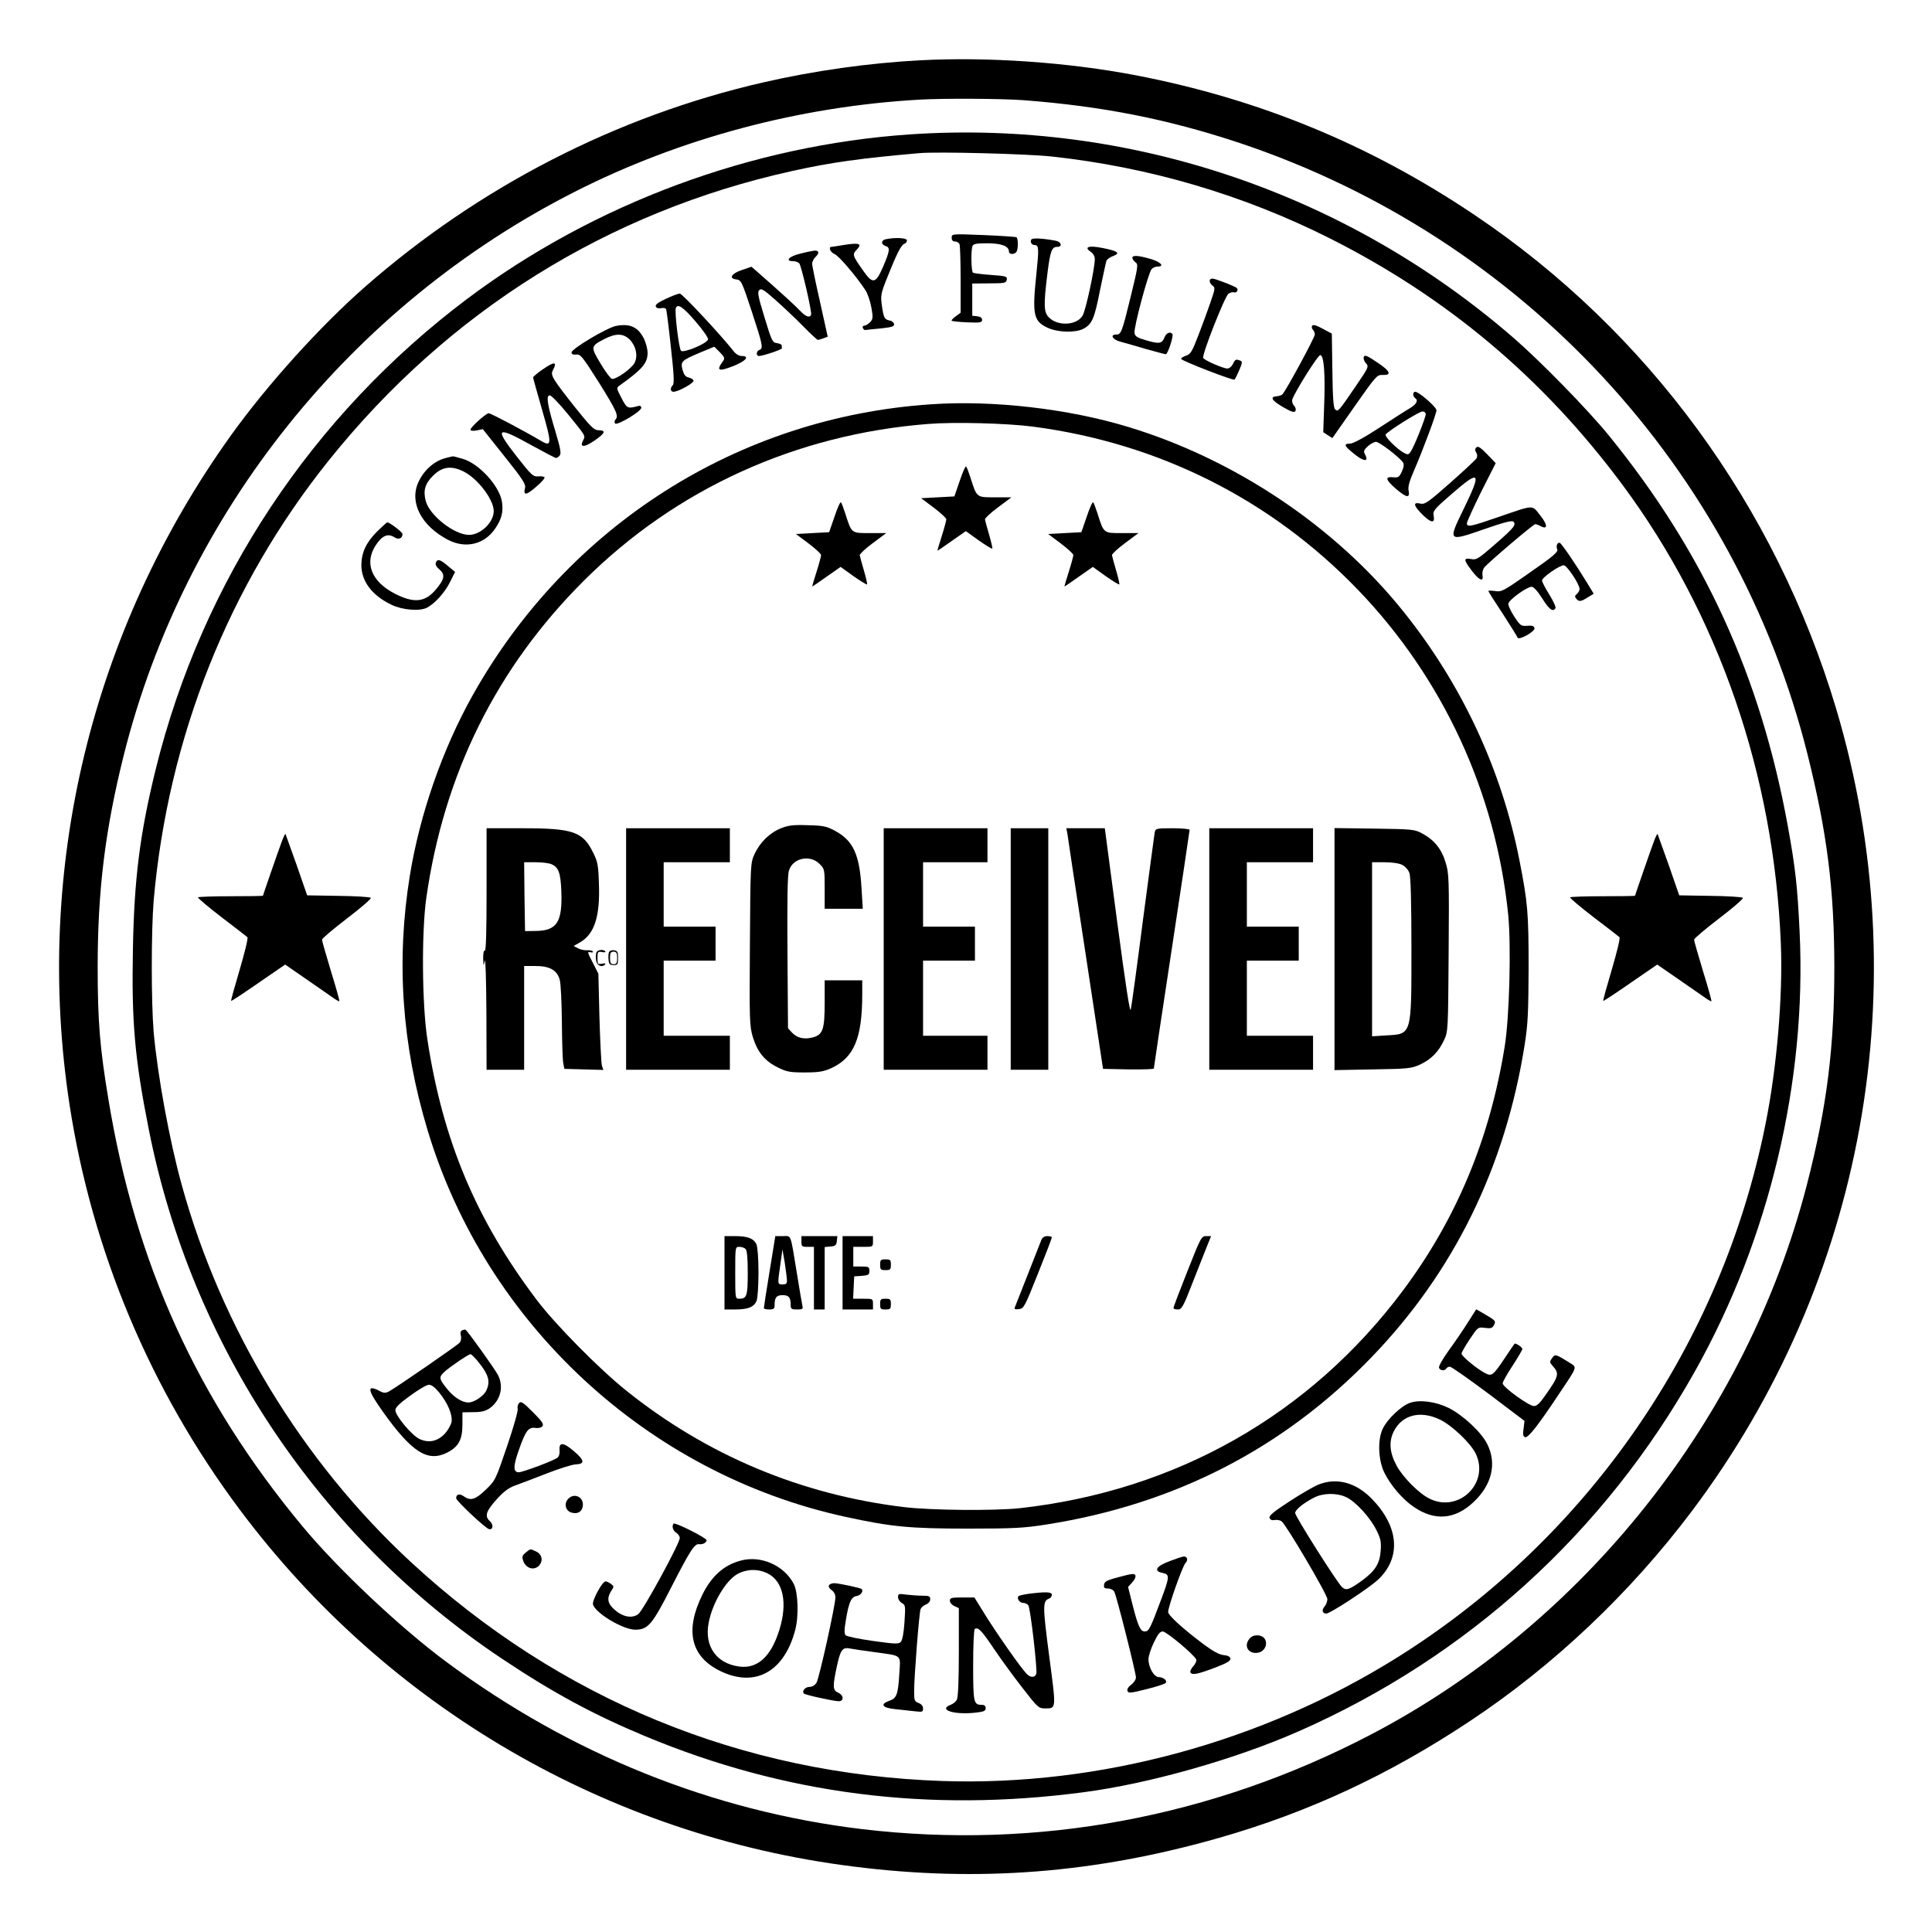 <?xml version="1.0" standalone="no"?>
<!DOCTYPE svg PUBLIC "-//W3C//DTD SVG 20010904//EN"
 "http://www.w3.org/TR/2001/REC-SVG-20010904/DTD/svg10.dtd">
<svg version="1.0" xmlns="http://www.w3.org/2000/svg"
 width="1080pt" height="1080pt" viewBox="0 0 1080 1080"
 preserveAspectRatio="xMidYMid meet">

<g transform="translate(0,1080) scale(0.1,-0.1)"
fill="#000000" stroke="none">
<path d="M5145 10463 c-286 -15 -593 -58 -880 -124 -818 -188 -1585 -582
-2224 -1142 -252 -221 -546 -547 -748 -828 -783 -1091 -1106 -2429 -904 -3746
126 -817 451 -1592 949 -2259 826 -1107 2061 -1826 3432 -1998 702 -89 1353
-37 2044 160 501 143 952 353 1403 653 469 311 897 717 1240 1173 968 1286
1266 2947 807 4487 -339 1134 -1054 2110 -2022 2760 -585 393 -1202 647 -1892
780 -381 73 -827 104 -1205 84z m576 -223 c445 -34 811 -107 1211 -240 1576
-528 2772 -1816 3173 -3420 108 -433 148 -746 149 -1175 1 -457 -41 -792 -154
-1230 -337 -1304 -1247 -2451 -2440 -3073 -886 -462 -1862 -643 -2840 -527
-836 100 -1630 419 -2325 935 -259 192 -608 521 -806 760 -588 709 -932 1466
-1083 2385 -48 288 -60 437 -60 740 0 428 42 767 145 1180 339 1356 1268 2517
2524 3154 585 297 1253 476 1925 514 136 8 458 6 581 -3z"/>
<path d="M5090 10049 c-887 -60 -1766 -386 -2475 -917 -871 -654 -1485 -1580
-1745 -2634 -88 -358 -120 -610 -127 -1004 -8 -406 10 -610 88 -1004 239
-1212 952 -2280 1979 -2965 285 -190 510 -311 798 -431 778 -324 1581 -427
2447 -313 368 48 848 184 1205 341 944 416 1708 1110 2214 2011 416 740 626
1621 586 2457 -12 253 -23 354 -65 587 -153 844 -470 1536 -1005 2193 -118
144 -379 411 -530 542 -936 811 -2147 1219 -3370 1137z m790 -124 c544 -59
1069 -214 1551 -456 660 -332 1198 -785 1640 -1381 537 -724 846 -1621 884
-2563 12 -288 -22 -695 -86 -1010 -246 -1231 -995 -2315 -2058 -2980 -757
-474 -1665 -720 -2541 -691 -1124 38 -2142 457 -2971 1222 -607 561 -1062
1308 -1283 2110 -69 249 -135 612 -157 854 -14 169 -14 564 0 735 80 911 419
1764 982 2465 667 831 1559 1387 2587 1614 221 49 383 71 712 100 103 9 604
-4 740 -19z"/>
<path d="M5320 9471 c0 -14 6 -21 19 -21 10 0 22 -7 25 -16 3 -9 6 -98 6 -199
l0 -183 -27 -20 c-16 -11 -26 -23 -23 -25 3 -3 42 -7 88 -9 72 -3 82 -1 82 14
0 11 -10 18 -27 20 l-28 3 0 90 0 90 95 1 c87 0 95 2 98 21 3 18 -4 20 -88 26
-51 4 -96 9 -101 13 -10 6 -12 123 -3 148 5 13 22 16 83 16 79 0 121 -16 121
-46 0 -19 36 -18 44 2 9 22 7 72 -2 78 -4 2 -87 8 -185 12 -177 7 -177 7 -177
-15z"/>
<path d="M4953 9463 c-28 -5 -30 -29 -3 -38 27 -8 25 -26 -13 -115 -42 -97
-58 -100 -112 -23 -60 86 -62 90 -35 118 31 33 13 39 -71 26 -35 -6 -67 -11
-71 -11 -19 0 -6 -31 17 -40 23 -9 119 -121 172 -201 13 -19 28 -64 34 -98 10
-55 9 -64 -6 -81 -10 -11 -25 -20 -32 -20 -8 0 -13 -6 -10 -12 2 -7 8 -13 13
-13 5 1 44 5 87 9 64 7 77 11 75 25 -2 8 -12 17 -23 19 -31 6 -35 14 -45 82
-8 59 -7 67 31 162 51 128 76 178 94 185 8 3 15 11 15 19 0 14 -62 18 -117 7z"/>
<path d="M5765 9461 c-8 -14 2 -31 20 -31 22 0 23 -21 9 -156 -25 -235 -17
-270 64 -307 59 -26 154 -28 198 -5 49 26 62 57 93 215 17 82 33 156 36 165 4
9 21 21 38 27 43 16 25 28 -61 45 -77 15 -105 5 -64 -22 13 -9 22 -25 22 -41
0 -52 -50 -284 -68 -315 -32 -55 -138 -61 -188 -11 -29 29 -31 67 -9 245 16
128 24 150 56 150 29 0 22 28 -8 34 -75 14 -131 17 -138 7z"/>
<path d="M4473 9382 c-63 -15 -87 -42 -39 -42 13 0 28 -6 34 -12 13 -18 73
-278 66 -289 -10 -17 -30 -9 -65 27 -18 20 -87 83 -151 140 l-117 103 -53 -18
c-60 -20 -76 -48 -32 -53 27 -3 31 -11 86 -178 62 -189 66 -208 43 -216 -18
-7 -20 -34 -2 -34 22 0 128 36 128 43 -1 4 -1 11 -1 16 0 5 -12 11 -27 13 -25
3 -29 11 -69 143 -36 117 -41 142 -30 153 11 12 26 3 92 -56 44 -39 113 -104
154 -146 41 -42 78 -76 82 -76 4 0 18 4 31 9 l24 9 -43 194 c-24 106 -44 202
-44 214 0 11 9 29 20 39 22 20 18 36 -8 34 -9 -1 -45 -8 -79 -17z"/>
<path d="M6330 9359 c0 -7 8 -18 17 -25 17 -11 15 -23 -26 -191 -49 -201 -54
-213 -81 -213 -37 0 -21 -29 23 -40 23 -6 88 -25 143 -41 56 -16 106 -29 111
-29 11 0 44 100 37 112 -10 17 -35 7 -44 -17 -14 -36 -29 -39 -101 -18 -52 15
-65 23 -67 42 -5 30 78 340 96 357 7 8 22 14 33 14 42 0 16 27 -41 43 -70 20
-100 21 -100 6z"/>
<path d="M6763 9234 c-3 -8 3 -21 13 -29 18 -13 18 -16 -10 -97 -16 -46 -46
-129 -68 -185 -35 -90 -42 -103 -70 -112 -17 -6 -28 -14 -25 -18 15 -15 292
-122 298 -115 4 4 16 28 27 54 17 40 18 47 5 52 -24 10 -29 7 -41 -19 -7 -14
-20 -25 -31 -25 -23 0 -127 45 -135 59 -9 15 120 343 141 359 10 7 23 10 30 8
15 -6 28 13 17 24 -5 5 -40 20 -77 34 -58 22 -69 23 -74 10z"/>
<path d="M3723 9130 c-43 -20 -61 -33 -57 -43 3 -9 14 -12 28 -10 13 3 26 1
29 -4 3 -4 15 -99 27 -211 17 -151 20 -206 11 -215 -16 -16 -14 -37 4 -37 27
0 117 50 112 63 -2 6 -14 14 -28 17 -18 4 -26 16 -34 44 -11 46 -6 51 103 97
l75 31 31 -31 c26 -27 29 -34 18 -49 -40 -55 -27 -61 58 -28 70 28 93 56 46
56 -15 0 -33 11 -46 28 -69 88 -287 322 -300 321 -8 0 -43 -13 -77 -29z m166
-128 c40 -46 71 -91 69 -99 -4 -23 -137 -78 -151 -64 -12 12 -37 218 -29 239
10 27 42 5 111 -76z"/>
<path d="M3443 8978 c-52 -11 -248 -128 -248 -148 0 -10 8 -14 26 -12 24 3 35
-11 128 -158 98 -157 111 -186 91 -206 -5 -5 -6 -14 -2 -21 9 -15 147 67 147
88 0 8 -7 12 -15 10 -62 -17 -65 -15 -96 44 -29 56 -29 57 -9 71 126 90 155
124 155 182 0 20 -9 55 -20 78 -33 66 -78 87 -157 72z m77 -76 c35 -36 47 -90
28 -129 -15 -32 -104 -95 -127 -91 -8 2 -37 40 -64 86 -56 93 -56 97 22 137
64 33 105 32 141 -3z"/>
<path d="M7335 8979 c-4 -6 -2 -16 4 -22 6 -6 11 -18 11 -27 0 -16 -161 -314
-181 -334 -4 -5 -18 -10 -31 -11 -41 -3 -30 -23 33 -60 47 -27 64 -33 70 -23
5 7 2 20 -7 30 -9 9 -13 25 -10 35 15 44 143 248 156 248 21 0 29 -103 22
-285 l-5 -146 26 -17 25 -16 124 177 c118 168 125 177 155 176 55 -3 46 21
-28 70 -56 38 -71 44 -75 31 -4 -9 2 -25 11 -35 18 -19 16 -23 -55 -127 -96
-141 -100 -146 -116 -132 -10 8 -14 61 -16 218 l-3 206 -52 28 c-35 19 -54 24
-58 16z"/>
<path d="M3032 8734 c-29 -20 -52 -40 -52 -44 0 -4 23 -85 50 -180 55 -190 55
-210 -3 -176 -98 58 -284 156 -295 156 -15 0 -102 -78 -102 -92 0 -6 14 -8 35
-4 l34 7 121 -152 c101 -126 120 -156 115 -176 -11 -44 6 -43 60 4 30 25 52
50 49 55 -3 4 -19 7 -36 5 -28 -2 -38 7 -120 112 -127 162 -114 172 85 61 69
-38 130 -70 135 -70 5 0 15 6 21 14 9 11 4 40 -24 133 -45 149 -54 203 -32
203 9 0 53 -46 99 -102 104 -128 101 -123 88 -149 -22 -41 5 -42 63 -2 60 41
67 58 22 58 -24 0 -43 19 -132 130 -124 157 -137 178 -123 204 27 51 10 52
-58 5z"/>
<path d="M7900 8596 c0 -8 5 -18 10 -21 20 -12 9 -34 -27 -56 -21 -12 -99 -62
-174 -111 -84 -55 -146 -88 -162 -88 -39 0 -33 -13 25 -59 53 -43 81 -43 59
-2 -10 18 -8 25 15 46 15 14 36 25 46 25 20 0 136 -90 152 -117 5 -10 3 -28
-8 -50 -14 -30 -20 -34 -48 -31 -48 5 -43 -14 17 -66 59 -50 78 -52 69 -7 -4
20 5 52 29 107 52 120 127 321 127 341 -1 18 -98 103 -119 103 -6 0 -11 -6
-11 -14z m70 -111 c0 -19 -67 -188 -85 -211 -11 -16 -16 -17 -36 -6 -41 22
-110 92 -103 103 12 19 187 129 206 129 10 0 18 -7 18 -15z"/>
<path d="M5205 8540 c-1078 -72 -2030 -677 -2563 -1627 -168 -300 -295 -663
-351 -1008 -77 -475 -45 -945 99 -1422 326 -1084 1231 -1921 2335 -2162 257
-56 360 -66 685 -66 258 0 313 3 440 23 718 113 1324 425 1815 933 463 479
750 1066 858 1749 18 114 21 180 22 430 0 308 -5 365 -51 600 -100 509 -323
986 -650 1393 -380 474 -941 850 -1539 1031 -333 101 -753 150 -1100 126z
m570 -125 c702 -92 1329 -407 1815 -911 475 -493 772 -1134 841 -1818 17 -174
7 -575 -20 -738 -83 -515 -270 -963 -569 -1363 -519 -694 -1268 -1119 -2142
-1216 -142 -15 -494 -12 -645 6 -576 69 -1104 290 -1555 652 -150 120 -398
371 -501 508 -338 448 -524 890 -610 1455 -30 194 -33 598 -6 790 99 695 393
1288 882 1775 514 512 1184 817 1923 875 147 12 442 4 587 -15z"/>
<path d="M5365 8112 l-30 -87 -93 -5 -93 -5 71 -53 c38 -29 70 -58 70 -65 0
-6 -11 -48 -25 -92 -14 -44 -25 -81 -25 -83 0 -2 36 22 79 53 l80 56 71 -51
c40 -28 74 -49 77 -47 2 3 -6 38 -18 79 -12 40 -22 78 -23 85 0 6 32 37 73 67
l75 56 -92 0 c-104 0 -101 -3 -137 110 -10 30 -20 58 -24 62 -4 4 -20 -32 -36
-80z"/>
<path d="M4665 7912 l-30 -87 -93 -5 -93 -5 71 -53 c38 -29 70 -58 70 -65 0
-6 -11 -48 -25 -92 -14 -44 -25 -81 -25 -83 0 -2 36 22 79 53 l80 56 71 -51
c40 -28 74 -49 77 -47 2 3 -6 38 -18 79 -12 40 -22 78 -23 85 0 6 32 37 73 67
l75 56 -92 0 c-104 0 -101 -3 -137 110 -10 30 -20 58 -24 62 -4 4 -20 -32 -36
-80z"/>
<path d="M6075 7912 l-30 -87 -93 -5 -93 -5 71 -53 c38 -29 70 -58 70 -65 0
-6 -11 -48 -25 -92 -14 -44 -25 -81 -25 -83 0 -2 36 22 79 53 l80 56 71 -51
c40 -28 74 -49 77 -47 2 3 -6 38 -18 79 -12 40 -22 78 -23 85 0 6 32 37 73 67
l75 56 -92 0 c-104 0 -101 -3 -137 110 -10 30 -20 58 -24 62 -4 4 -20 -32 -36
-80z"/>
<path d="M4366 6170 c-63 -25 -118 -79 -148 -144 -23 -51 -23 -55 -26 -505 -3
-431 -2 -458 17 -520 26 -83 66 -132 139 -168 50 -25 68 -28 152 -28 77 0 104
5 145 23 129 59 175 167 175 415 l0 77 -105 0 -105 0 0 -125 c0 -149 -10 -179
-66 -194 -48 -13 -87 -4 -116 26 l-23 25 -3 421 c-2 287 0 434 8 459 20 71
117 93 171 39 29 -29 29 -31 29 -140 l0 -111 106 0 107 0 -7 114 c-11 189 -46
266 -147 321 -48 26 -65 30 -154 32 -81 3 -109 -1 -149 -17z"/>
<path d="M2720 5824 c0 -227 -3 -343 -10 -339 -6 4 -9 -12 -9 -42 2 -47 2 -47
9 -13 4 19 8 -110 9 -287 l1 -323 105 0 105 0 0 290 0 290 63 0 c80 0 121 -23
136 -77 6 -21 11 -128 12 -238 1 -110 4 -213 8 -230 l6 -30 109 -3 109 -3 -8
23 c-4 13 -10 134 -14 269 l-6 246 -32 63 c-29 56 -31 62 -13 57 11 -3 17 -1
14 4 -3 5 -17 8 -32 7 -15 -1 -38 4 -51 11 l-24 13 35 20 c81 46 113 145 106
328 -3 102 -7 124 -32 173 -57 118 -113 137 -393 137 l-203 0 0 -346z m363
145 c40 -18 51 -48 55 -154 6 -169 -25 -217 -140 -219 l-63 -1 -3 193 -2 192
64 0 c36 0 76 -5 89 -11z"/>
<path d="M3500 5495 l0 -675 290 0 290 0 0 95 0 95 -185 0 -185 0 0 210 0 210
145 0 145 0 0 95 0 95 -145 0 -145 0 0 180 0 180 185 0 185 0 0 95 0 95 -290
0 -290 0 0 -675z"/>
<path d="M4940 5495 l0 -675 290 0 290 0 0 95 0 95 -180 0 -180 0 0 210 0 210
145 0 145 0 0 95 0 95 -145 0 -145 0 0 180 0 180 180 0 180 0 0 95 0 95 -290
0 -290 0 0 -675z"/>
<path d="M5650 5495 l0 -675 105 0 105 0 0 675 0 675 -105 0 -105 0 0 -675z"/>
<path d="M5967 6138 c2 -18 48 -321 102 -673 l97 -640 142 -3 c78 -1 142 1
142 5 0 5 45 304 100 666 55 362 100 663 100 668 0 5 -43 9 -95 9 -90 0 -95
-1 -100 -22 -2 -13 -32 -234 -66 -493 -33 -258 -64 -483 -68 -499 -5 -20 -29
140 -76 492 l-69 522 -107 0 -108 0 6 -32z"/>
<path d="M6760 5495 l0 -675 290 0 290 0 0 95 0 95 -185 0 -185 0 0 210 0 210
145 0 145 0 0 95 0 95 -145 0 -145 0 0 180 0 180 185 0 185 0 0 95 0 95 -290
0 -290 0 0 -675z"/>
<path d="M7460 5495 l0 -677 213 4 c195 3 216 5 263 26 63 29 106 72 136 137
23 49 23 55 26 489 3 416 2 443 -17 505 -23 76 -64 126 -131 162 -43 23 -55
24 -267 27 l-223 3 0 -676z m379 470 c16 -8 34 -28 40 -46 7 -21 11 -162 11
-421 0 -488 3 -478 -141 -486 l-79 -5 0 487 0 486 70 0 c43 0 82 -6 99 -15z"/>
<path d="M3334 5476 c-3 -8 -4 -27 -2 -43 3 -29 31 -44 50 -25 6 6 0 8 -16 5
-24 -5 -26 -3 -26 32 0 34 2 37 25 33 13 -3 22 -1 19 3 -8 14 -44 10 -50 -5z"/>
<path d="M3404 5477 c-3 -9 -4 -28 -2 -44 2 -22 8 -28 28 -28 23 0 25 4 25 40
0 34 -3 40 -23 43 -13 2 -24 -3 -28 -11z m46 -32 c0 -28 -4 -35 -20 -35 -16 0
-20 7 -20 35 0 28 4 35 20 35 16 0 20 -7 20 -35z"/>
<path d="M4050 3685 l0 -205 60 0 c70 0 104 13 119 47 6 14 11 81 11 158 0 77
-5 144 -11 158 -15 34 -49 47 -119 47 l-60 0 0 -205z m118 133 c8 -8 12 -52
12 -133 0 -128 -5 -145 -47 -145 -23 0 -23 0 -23 145 0 145 0 145 23 145 13 0
28 -5 35 -12z"/>
<path d="M4302 3693 c-18 -109 -32 -201 -32 -205 0 -5 14 -8 30 -8 25 0 30 4
30 24 0 43 10 56 45 56 35 0 45 -13 45 -56 0 -21 5 -24 35 -24 32 0 35 2 30
23 -3 12 -16 92 -30 177 -38 232 -30 210 -79 210 l-42 0 -32 -197z m97 -50 c1
-18 -5 -23 -24 -23 -29 0 -29 -1 -13 110 l12 85 13 -75 c6 -41 12 -85 12 -97z"/>
<path d="M4480 3860 c0 -28 3 -30 35 -30 l35 0 0 -175 0 -175 30 0 30 0 0 174
0 175 33 3 c27 2 33 8 35 31 l3 27 -100 0 -101 0 0 -30z"/>
<path d="M4710 3685 l0 -205 85 0 85 0 0 30 c0 30 -1 30 -55 30 l-56 0 3 63 3
62 43 3 c37 3 42 6 42 28 0 22 -4 24 -45 24 l-45 0 0 55 0 55 55 0 c54 0 55 0
55 30 l0 30 -85 0 -85 0 0 -205z"/>
<path d="M5821 3868 c-16 -42 -143 -363 -148 -376 -4 -10 2 -13 23 -10 27 3
32 12 106 198 43 107 78 198 78 203 0 4 -11 7 -25 7 -17 0 -28 -7 -34 -22z"/>
<path d="M6637 3692 c-43 -108 -78 -200 -77 -204 0 -5 11 -8 24 -8 22 0 30 14
84 153 33 83 69 176 81 205 l21 52 -28 0 c-26 0 -30 -8 -105 -198z"/>
<path d="M4920 3730 c0 -27 3 -30 30 -30 27 0 30 3 30 30 0 27 -3 30 -30 30
-27 0 -30 -3 -30 -30z"/>
<path d="M4920 3510 c0 -27 3 -30 30 -30 27 0 30 3 30 30 0 27 -3 30 -30 30
-27 0 -30 -3 -30 -30z"/>
<path d="M8253 8299 c-8 -8 -9 -16 -1 -29 7 -10 7 -23 2 -32 -5 -8 -71 -70
-147 -137 -126 -111 -142 -122 -168 -116 -43 10 -37 -13 15 -64 47 -46 69 -47
60 -3 -5 25 4 37 100 120 160 139 170 127 69 -81 -91 -186 -90 -186 114 -115
109 38 155 50 163 42 17 -17 4 -34 -103 -127 -94 -82 -104 -88 -134 -82 -43 8
-42 -5 5 -66 41 -54 67 -64 59 -24 -2 16 2 33 12 45 27 31 273 240 283 240 5
0 19 -5 30 -11 41 -22 40 7 -2 60 -48 60 -29 61 -236 -10 -153 -53 -174 -57
-174 -34 0 8 36 87 80 176 l81 160 -48 50 c-37 38 -51 47 -60 38z"/>
<path d="M2493 8240 c-63 -15 -123 -67 -154 -135 -52 -113 15 -244 166 -323
99 -51 205 -25 265 66 35 53 44 90 36 147 -14 88 -127 213 -219 240 -28 8 -53
15 -56 14 -3 -1 -21 -4 -38 -9z m101 -77 c78 -40 166 -156 166 -220 0 -63 -73
-133 -138 -133 -82 0 -220 108 -242 189 -15 58 -5 96 40 141 52 52 103 59 174
23z"/>
<path d="M2109 7830 c-62 -62 -88 -118 -89 -188 0 -92 60 -171 169 -223 60
-29 157 -37 198 -16 45 24 101 86 130 146 l27 54 -40 33 c-43 37 -59 42 -68
18 -4 -9 4 -24 21 -38 33 -28 28 -55 -22 -113 -59 -70 -122 -76 -227 -22 -132
67 -173 173 -107 272 35 53 67 67 103 44 24 -16 46 -7 46 18 0 10 -72 65 -85
65 -3 0 -28 -23 -56 -50z"/>
<path d="M8704 7756 c-3 -8 -3 -19 0 -24 10 -16 -16 -38 -164 -141 -136 -95
-147 -101 -182 -95 -21 3 -38 3 -38 0 0 -3 36 -60 80 -126 43 -67 81 -127 83
-134 7 -18 99 34 95 53 -3 12 -13 15 -40 13 -35 -3 -39 0 -73 51 -20 31 -35
63 -33 73 4 22 104 94 130 94 11 0 33 -24 59 -65 39 -62 60 -78 74 -55 4 6
-12 40 -34 76 -23 36 -41 72 -41 79 0 17 97 85 122 85 17 0 88 -106 88 -133 0
-8 -7 -20 -15 -27 -12 -10 -13 -16 -4 -26 15 -19 26 -18 65 7 l33 20 -41 67
c-59 97 -136 210 -148 217 -6 3 -13 -1 -16 -9z"/>
<path d="M1576 6098 c-22 -59 -106 -302 -106 -305 0 -2 -80 -3 -178 -3 -98 0
-181 -3 -185 -6 -3 -4 56 -53 131 -111 75 -57 141 -108 145 -112 5 -5 -15 -86
-43 -181 -28 -94 -50 -173 -48 -175 2 -2 70 43 152 100 l150 103 110 -76 c61
-42 129 -89 150 -104 22 -16 41 -27 43 -25 2 2 -19 78 -47 168 -27 90 -50 169
-50 176 0 7 63 60 140 119 78 59 137 111 133 115 -5 5 -87 10 -182 11 l-174 3
-59 170 c-33 93 -61 171 -62 173 -2 2 -11 -16 -20 -40z"/>
<path d="M9246 6098 c-22 -59 -106 -302 -106 -305 0 -2 -80 -3 -178 -3 -98 0
-181 -3 -185 -6 -3 -4 56 -53 131 -111 75 -57 141 -108 145 -112 5 -5 -15 -86
-43 -181 -28 -94 -50 -173 -48 -175 2 -2 70 43 152 100 l150 103 110 -76 c61
-42 129 -89 150 -104 22 -16 41 -27 43 -25 2 2 -19 78 -47 168 -27 90 -50 169
-50 176 0 7 63 60 140 119 78 59 137 111 133 115 -5 5 -87 10 -182 11 l-174 3
-59 170 c-33 93 -61 171 -62 173 -2 2 -11 -16 -20 -40z"/>
<path d="M8209 3413 c-23 -37 -71 -108 -106 -156 -36 -49 -62 -95 -59 -103 6
-16 32 -19 41 -4 3 6 13 10 20 10 8 0 105 -68 216 -151 l201 -152 -5 -42 c-5
-33 -3 -44 8 -49 17 -6 75 68 192 245 104 155 100 144 56 172 -77 48 -80 49
-97 25 -14 -20 -14 -24 3 -43 39 -43 36 -57 -42 -167 -28 -41 -46 -58 -62 -58
-28 0 -175 106 -175 127 0 8 25 53 55 98 30 46 55 89 55 94 0 10 -39 36 -44
29 -2 -2 -26 -37 -53 -78 -67 -100 -74 -105 -111 -86 -45 23 -132 95 -132 109
0 7 21 43 46 81 46 68 46 68 85 63 32 -4 41 -2 50 15 12 23 10 26 -52 62 l-47
27 -43 -68z"/>
<path d="M2583 3363 c-8 -3 -11 -14 -7 -29 4 -14 1 -31 -7 -40 -13 -15 -355
-251 -396 -273 -18 -9 -29 -9 -52 4 -73 37 -68 6 21 -119 161 -225 249 -281
358 -226 63 32 85 73 85 155 l0 70 61 1 c46 0 69 6 93 23 59 43 78 119 45 184
-20 38 -173 251 -182 254 -4 1 -13 -1 -19 -4z m90 -175 c59 -73 69 -110 46
-160 -13 -31 -69 -68 -100 -68 -37 0 -84 30 -123 80 -42 53 -43 62 -13 90 28
27 136 100 147 100 5 0 24 -19 43 -42z m-219 -171 c50 -61 77 -127 70 -167 -4
-17 -21 -47 -38 -65 -41 -43 -90 -53 -141 -29 -43 20 -134 129 -135 161 0 15
23 38 83 81 45 33 92 61 104 61 14 1 34 -14 57 -42z"/>
<path d="M2901 2956 c-7 -9 -10 -23 -7 -32 3 -9 -23 -102 -59 -207 -64 -189
-66 -193 -119 -244 -58 -56 -85 -65 -124 -37 -23 16 -42 12 -42 -11 0 -15 163
-168 184 -173 22 -5 26 25 5 44 -31 28 -23 55 35 120 39 44 68 66 103 79 26 9
106 40 176 67 71 28 145 51 165 52 53 2 50 23 -10 74 -58 50 -84 52 -80 6 2
-17 -3 -36 -11 -42 -18 -16 -195 -82 -217 -82 -32 0 -32 34 1 126 37 106 53
127 91 122 17 -3 33 1 40 9 9 12 -1 27 -53 79 -57 57 -67 63 -78 50z"/>
<path d="M7882 2958 c-48 -16 -127 -91 -152 -144 -30 -61 -26 -177 9 -247 34
-69 101 -148 163 -190 117 -81 232 -72 336 27 102 96 130 215 76 323 -33 67
-135 162 -217 203 -72 35 -160 47 -215 28z m164 -92 c68 -31 176 -134 204
-193 77 -164 -95 -331 -258 -251 -59 28 -150 120 -185 185 -40 74 -44 136 -15
193 47 91 146 116 254 66z"/>
<path d="M7370 2501 c-25 -10 -98 -52 -162 -94 -89 -58 -116 -80 -111 -93 4
-10 14 -14 29 -11 13 2 30 -1 38 -7 27 -21 256 -410 256 -435 0 -13 -7 -32
-16 -42 -17 -19 -12 -39 10 -39 22 0 248 148 293 193 127 123 112 294 -38 448
-89 92 -197 121 -299 80z m155 -70 c51 -23 136 -115 170 -186 23 -46 27 -65
23 -114 -5 -72 -31 -113 -105 -167 -71 -51 -88 -57 -111 -36 -27 24 -262 396
-262 414 0 18 45 55 105 86 50 26 126 28 180 3z"/>
<path d="M3175 2420 c-24 -27 -13 -68 22 -76 33 -9 57 6 61 38 6 50 -49 76
-83 38z"/>
<path d="M3766 2283 c-12 -13 -5 -39 14 -51 11 -7 20 -20 20 -30 -1 -31 -204
-404 -232 -425 -35 -26 -87 -16 -133 25 -39 34 -44 64 -18 105 16 24 16 26 -2
39 -10 8 -24 14 -30 14 -18 0 -77 -108 -70 -130 16 -49 168 -140 236 -140 72
0 95 28 204 242 104 203 128 240 154 236 19 -3 41 9 41 22 0 13 -176 101 -184
93z"/>
<path d="M2939 2121 c-20 -16 -22 -23 -14 -47 15 -41 59 -55 87 -27 26 27 19
65 -17 81 -32 15 -29 15 -56 -7z"/>
<path d="M6538 2073 c-76 -28 -92 -56 -38 -66 39 -8 39 -21 -9 -148 -62 -166
-69 -179 -92 -179 -24 0 -38 30 -70 157 l-23 92 23 25 c13 14 21 31 18 39 -4
12 -19 11 -89 -8 -69 -18 -84 -25 -86 -43 -3 -18 2 -22 22 -22 14 0 30 -8 35
-18 13 -24 121 -453 121 -479 0 -12 -12 -30 -27 -41 -16 -12 -24 -25 -20 -35
5 -13 17 -12 104 10 54 13 102 29 108 34 13 13 -10 33 -38 34 -26 0 -57 54
-57 100 0 17 13 58 30 93 22 46 34 62 50 62 20 0 177 -131 187 -157 3 -8 -5
-25 -17 -38 -12 -13 -19 -29 -15 -35 10 -15 41 -9 143 30 62 24 82 36 80 49
-2 10 -15 17 -38 19 -24 2 -60 22 -110 59 -116 87 -200 163 -200 182 0 29 79
253 96 272 17 18 12 39 -9 38 -7 0 -42 -12 -79 -26z"/>
<path d="M4140 2076 c-94 -25 -163 -87 -215 -193 -97 -199 -63 -343 99 -423
196 -97 361 -6 422 231 20 78 15 209 -9 255 -54 104 -185 161 -297 130z m152
-72 c87 -44 112 -166 64 -317 -46 -148 -122 -217 -224 -203 -127 17 -195 113
-171 242 20 111 97 241 163 276 52 28 114 29 168 2z"/>
<path d="M4634 1938 c-4 -7 2 -18 14 -26 13 -9 22 -25 22 -41 0 -44 -91 -455
-106 -478 -9 -14 -24 -23 -40 -23 -23 0 -43 -24 -30 -37 8 -8 164 -42 194 -43
31 0 29 34 -3 48 -31 14 -31 35 -6 151 19 88 31 104 71 96 14 -3 75 -12 135
-20 163 -23 149 -10 142 -126 -7 -113 -15 -133 -57 -147 -52 -19 -38 -39 33
-46 34 -4 83 -9 110 -12 43 -5 47 -4 47 15 0 14 -9 25 -25 31 -23 9 -25 15
-25 67 0 79 28 437 36 458 4 9 17 21 30 26 14 5 24 17 24 29 0 17 -6 20 -44
20 -24 0 -64 3 -90 6 -42 6 -46 5 -46 -14 0 -12 10 -26 21 -33 21 -11 21 -16
15 -108 -4 -61 -12 -101 -21 -110 -12 -12 -34 -11 -155 6 -78 11 -146 25 -153
32 -8 8 -8 31 2 88 16 97 30 127 59 131 23 3 40 27 29 39 -8 7 -125 32 -154
33 -12 0 -25 -5 -29 -12z"/>
<path d="M5753 1891 c-28 -4 -55 -10 -59 -13 -12 -12 5 -38 24 -38 11 0 24 -6
30 -13 12 -13 52 -364 45 -384 -8 -22 -33 -22 -54 0 -33 34 -164 221 -232 330
l-60 97 -69 0 c-59 0 -68 -2 -68 -18 0 -11 11 -24 25 -30 l25 -12 0 -245 c0
-155 -4 -254 -11 -266 -5 -11 -21 -24 -35 -29 -72 -28 21 -57 137 -44 49 5 59
10 59 25 0 13 -7 19 -23 19 -44 0 -47 13 -47 221 0 109 4 200 9 203 19 12 38
-8 108 -112 40 -59 112 -158 160 -219 82 -106 89 -113 123 -113 66 0 65 -10
25 293 -37 283 -37 307 0 321 8 3 15 12 15 21 0 16 -30 18 -127 6z"/>
<path d="M6987 1642 c-34 -37 -15 -82 33 -82 67 0 80 92 14 98 -20 2 -36 -4
-47 -16z"/>
</g>
</svg>
